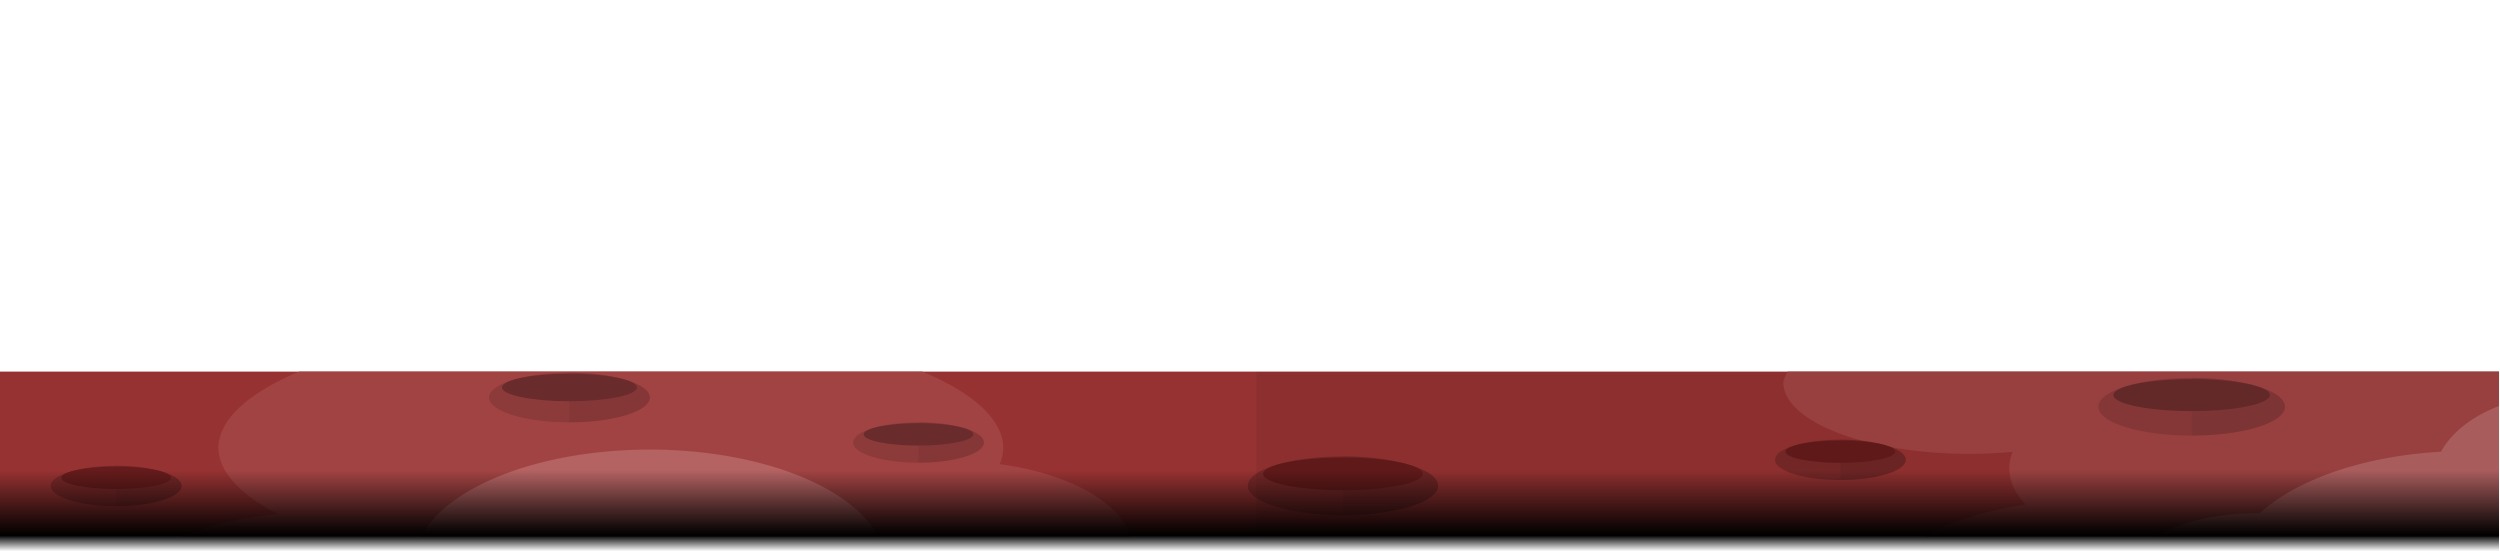 <?xml version="1.0" encoding="UTF-8" standalone="no"?>
<!-- Created with Inkscape (http://www.inkscape.org/) -->

<svg
   width="680"
   height="150"
   viewBox="0 0 179.917 39.687"
   version="1.1"
   id="svg1"
   inkscape:version="1.3.2 (091e20e, 2023-11-25, custom)"
   sodipodi:docname="plutao_do_espaco.svg"
   xml:space="preserve"
   xmlns:inkscape="http://www.inkscape.org/namespaces/inkscape"
   xmlns:sodipodi="http://sodipodi.sourceforge.net/DTD/sodipodi-0.dtd"
   xmlns:xlink="http://www.w3.org/1999/xlink"
   xmlns="http://www.w3.org/2000/svg"
   xmlns:svg="http://www.w3.org/2000/svg"><sodipodi:namedview
     id="namedview1"
     pagecolor="#000000"
     bordercolor="#000000"
     borderopacity="0.25"
     inkscape:showpageshadow="2"
     inkscape:pageopacity="0.0"
     inkscape:pagecheckerboard="0"
     inkscape:deskcolor="#d1d1d1"
     inkscape:document-units="mm"
     inkscape:zoom="2"
     inkscape:cx="421.75"
     inkscape:cy="62.25"
     inkscape:window-width="2560"
     inkscape:window-height="1057"
     inkscape:window-x="-8"
     inkscape:window-y="-8"
     inkscape:window-maximized="1"
     inkscape:current-layer="layer1"
     showgrid="false" /><defs
     id="defs1"><linearGradient
       id="linearGradient10"
       inkscape:collect="always"><stop
         style="stop-color:#000000;stop-opacity:0;"
         offset="0"
         id="stop37" /><stop
         style="stop-color:#000000;stop-opacity:1;"
         offset="0.142"
         id="stop9" /><stop
         style="stop-color:#000000;stop-opacity:0;"
         offset="0.72"
         id="stop10" /></linearGradient><linearGradient
       inkscape:collect="always"
       xlink:href="#linearGradient10"
       id="linearGradient31"
       x1="3.136"
       y1="37.765"
       x2="38.463"
       y2="37.765"
       gradientUnits="userSpaceOnUse"
       gradientTransform="matrix(0.181,0,0,129.669,-34.704,-4822.94)" /></defs><g
     inkscape:label="Pluto"
     inkscape:groupmode="layer"
     id="layer1"
     transform="matrix(1.267,0,0,1.267,-3.852,-3.581)"
     inkscape:highlight-color="#973232"><rect
       style="opacity:1;fill:#000000;fill-opacity:0;stroke-width:0.055"
       id="rect37"
       width="141.947"
       height="23.819"
       x="3.039"
       y="10.318"
       inkscape:label="fundo" /><path
       d="m 3.039,23.934 v 9.357 H 144.986 v -9.357 z"
       style="opacity:1;fill:#973232;fill-opacity:1;stroke-width:0.125"
       id="path53"
       inkscape:label="path" /><path
       id="path28"
       style="fill:#a24343;stroke-width:0.209"
       d="m 20.038,23.934 a 22.288,7.159 0 0 0 -4.591,4.324 22.288,7.159 0 0 0 3.369,3.76 10.997,3.284 0 0 0 -5.457,1.273 h 53.878 a 10.307,5.01 0 0 0 -7.415,-4.101 22.288,7.159 0 0 0 0.202,-0.932 22.288,7.159 0 0 0 -4.591,-4.324 z m 84.543,0 a 10.594,4.071 0 0 0 -0.248,0.601 10.594,4.071 0 0 0 10.594,4.071 10.594,4.071 0 0 0 2.431,-0.115 7.097,4.201 0 0 0 -0.187,0.924 7.097,4.201 0 0 0 0.923,2.067 12.394,4.358 0 0 0 -5.686,1.81 h 32.579 v -9.357 z"
       inkscape:label="details1" /><path
       id="path35"
       style="fill:#b46262;stroke-width:0.209"
       d="m 144.986,25.887 a 7.712,4.945 0 0 0 -3.296,2.598 13.469,6.901 0 0 0 -10.294,3.497 7.749,4.17 0 0 0 -0.309,-0.004 7.749,4.17 0 0 0 -5.595,1.314 h 19.494 z M 39.94,28.362 A 13.432,6.605 0 0 0 26.957,33.292 H 52.923 A 13.432,6.605 0 0 0 39.94,28.362 Z"
       inkscape:label="details2" /><g
       id="g19"
       inkscape:label="crateras"
       transform="matrix(0.563,0,0,0.563,11.006,8.534)"><g
         id="g8-1"
         inkscape:label="cratera"
         transform="translate(26.487,1.895)"><ellipse
           style="fill:#8d3a3a;fill-opacity:1;stroke-width:0.437"
           id="ellipse6-9"
           cx="16.816"
           cy="28.071"
           rx="8.117"
           ry="2.508"
           inkscape:label="elevação" /><ellipse
           style="fill:#692b2b;fill-opacity:1;stroke-width:0.298"
           id="path1-7"
           cx="16.816"
           cy="27.058"
           rx="6.807"
           ry="1.391"
           inkscape:label="buraco" /><path
           d="m 16.816,25.563 v 0.104 a 6.807,1.391 0 0 1 0.21,8.16e-4 6.807,1.391 0 0 1 0.008,0 6.807,1.391 0 0 1 1.959,0.073 6.807,1.391 0 0 1 0.009,4.07e-4 6.807,1.391 0 0 1 0.322,0.024 6.807,1.391 0 0 1 0.121,0.01 6.807,1.391 0 0 1 0.282,0.026 6.807,1.391 0 0 1 0.124,0.012 6.807,1.391 0 0 1 0.186,0.02 6.807,1.391 0 0 1 0.455,0.055 6.807,1.391 0 0 1 0.085,0.011 6.807,1.391 0 0 1 0.107,0.015 6.807,1.391 0 0 1 0.281,0.042 6.807,1.391 0 0 1 0.019,0.003 6.807,1.391 0 0 1 0.115,0.019 6.807,1.391 0 0 1 0.136,0.023 6.807,1.391 0 0 1 0.139,0.025 6.807,1.391 0 0 1 0.029,0.005 6.807,1.391 0 0 1 0.74,0.161 6.807,1.391 0 0 1 0.082,0.022 6.807,1.391 0 0 1 0.708,0.234 6.807,1.391 0 0 1 0.591,0.373 6.807,1.391 0 0 1 0.033,0.043 6.807,1.391 0 0 1 0.061,0.139 6.807,1.391 0 0 1 0.006,0.055 6.807,1.391 0 0 1 -0.052,0.161 6.807,1.391 0 0 1 -0.522,0.394 6.807,1.391 0 0 1 -0.284,0.117 6.807,1.391 0 0 1 -0.097,0.035 6.807,1.391 0 0 1 -2.384,0.487 6.807,1.391 0 0 1 -0.198,0.022 6.807,1.391 0 0 1 -0.571,0.057 6.807,1.391 0 0 1 -1.918,0.105 6.807,1.391 0 0 1 -0.782,0.011 v 2.131 a 8.117,2.508 0 0 0 8.117,-2.509 8.117,2.508 0 0 0 -8.117,-2.508 z"
           style="fill:#000000;fill-opacity:0.06;stroke-width:0.209"
           id="path17-0"
           inkscape:label="sombra" /></g><g
         id="g2"
         inkscape:label="cratera"
         transform="matrix(1.183,0,0,1.183,101.447,5.664)"><ellipse
           style="fill:#792828;fill-opacity:1;stroke-width:0.437"
           id="ellipse1"
           cx="16.816"
           cy="28.071"
           rx="8.117"
           ry="2.508"
           inkscape:label="elevação" /><ellipse
           style="fill:#651b1b;fill-opacity:1;stroke-width:0.298"
           id="ellipse2"
           cx="16.816"
           cy="27.058"
           rx="6.807"
           ry="1.391"
           inkscape:label="buraco" /><path
           d="m 16.816,25.563 v 0.104 a 6.807,1.391 0 0 1 0.21,8.16e-4 6.807,1.391 0 0 1 0.008,0 6.807,1.391 0 0 1 1.959,0.073 6.807,1.391 0 0 1 0.009,4.07e-4 6.807,1.391 0 0 1 0.322,0.024 6.807,1.391 0 0 1 0.121,0.01 6.807,1.391 0 0 1 0.282,0.026 6.807,1.391 0 0 1 0.124,0.012 6.807,1.391 0 0 1 0.186,0.02 6.807,1.391 0 0 1 0.455,0.055 6.807,1.391 0 0 1 0.085,0.011 6.807,1.391 0 0 1 0.107,0.015 6.807,1.391 0 0 1 0.281,0.042 6.807,1.391 0 0 1 0.019,0.003 6.807,1.391 0 0 1 0.115,0.019 6.807,1.391 0 0 1 0.136,0.023 6.807,1.391 0 0 1 0.139,0.025 6.807,1.391 0 0 1 0.029,0.005 6.807,1.391 0 0 1 0.74,0.161 6.807,1.391 0 0 1 0.082,0.022 6.807,1.391 0 0 1 0.708,0.234 6.807,1.391 0 0 1 0.591,0.373 6.807,1.391 0 0 1 0.033,0.043 6.807,1.391 0 0 1 0.061,0.139 6.807,1.391 0 0 1 0.006,0.055 6.807,1.391 0 0 1 -0.052,0.161 6.807,1.391 0 0 1 -0.522,0.394 6.807,1.391 0 0 1 -0.284,0.117 6.807,1.391 0 0 1 -0.097,0.035 6.807,1.391 0 0 1 -2.384,0.487 6.807,1.391 0 0 1 -0.198,0.022 6.807,1.391 0 0 1 -0.571,0.057 6.807,1.391 0 0 1 -1.918,0.105 6.807,1.391 0 0 1 -0.782,0.011 v 2.131 a 8.117,2.508 0 0 0 8.117,-2.509 8.117,2.508 0 0 0 -8.117,-2.508 z"
           style="fill:#000000;fill-opacity:0.06;stroke-width:0.209"
           id="path2"
           inkscape:label="sombra" /></g><g
         id="g5"
         inkscape:label="cratera"
         transform="matrix(1.16,0,0,1.16,187.461,-1.665)"><ellipse
           style="fill:#8d3a3a;fill-opacity:1;stroke-width:0.437"
           id="ellipse3"
           cx="16.816"
           cy="28.071"
           rx="8.117"
           ry="2.508"
           inkscape:label="elevação" /><ellipse
           style="fill:#692b2b;fill-opacity:1;stroke-width:0.298"
           id="ellipse4"
           cx="16.816"
           cy="27.058"
           rx="6.807"
           ry="1.391"
           inkscape:label="buraco" /><path
           d="m 16.816,25.563 v 0.104 a 6.807,1.391 0 0 1 0.21,8.16e-4 6.807,1.391 0 0 1 0.008,0 6.807,1.391 0 0 1 1.959,0.073 6.807,1.391 0 0 1 0.009,4.07e-4 6.807,1.391 0 0 1 0.322,0.024 6.807,1.391 0 0 1 0.121,0.01 6.807,1.391 0 0 1 0.282,0.026 6.807,1.391 0 0 1 0.124,0.012 6.807,1.391 0 0 1 0.186,0.02 6.807,1.391 0 0 1 0.455,0.055 6.807,1.391 0 0 1 0.085,0.011 6.807,1.391 0 0 1 0.107,0.015 6.807,1.391 0 0 1 0.281,0.042 6.807,1.391 0 0 1 0.019,0.003 6.807,1.391 0 0 1 0.115,0.019 6.807,1.391 0 0 1 0.136,0.023 6.807,1.391 0 0 1 0.139,0.025 6.807,1.391 0 0 1 0.029,0.005 6.807,1.391 0 0 1 0.74,0.161 6.807,1.391 0 0 1 0.082,0.022 6.807,1.391 0 0 1 0.708,0.234 6.807,1.391 0 0 1 0.591,0.373 6.807,1.391 0 0 1 0.033,0.043 6.807,1.391 0 0 1 0.061,0.139 6.807,1.391 0 0 1 0.006,0.055 6.807,1.391 0 0 1 -0.052,0.161 6.807,1.391 0 0 1 -0.522,0.394 6.807,1.391 0 0 1 -0.284,0.117 6.807,1.391 0 0 1 -0.097,0.035 6.807,1.391 0 0 1 -2.384,0.487 6.807,1.391 0 0 1 -0.198,0.022 6.807,1.391 0 0 1 -0.571,0.057 6.807,1.391 0 0 1 -1.918,0.105 6.807,1.391 0 0 1 -0.782,0.011 v 2.131 a 8.117,2.508 0 0 0 8.117,-2.509 8.117,2.508 0 0 0 -8.117,-2.508 z"
           style="fill:#000000;fill-opacity:0.06;stroke-width:0.209"
           id="path5"
           inkscape:label="sombra" /></g><g
         id="g7"
         inkscape:label="cratera"
         transform="matrix(0.813,0,0,0.813,64.849,11.686)"><ellipse
           style="fill:#8d3a3a;fill-opacity:1;stroke-width:0.437"
           id="ellipse6"
           cx="16.816"
           cy="28.071"
           rx="8.117"
           ry="2.508"
           inkscape:label="elevação" /><ellipse
           style="fill:#692b2b;fill-opacity:1;stroke-width:0.298"
           id="ellipse7"
           cx="16.816"
           cy="27.058"
           rx="6.807"
           ry="1.391"
           inkscape:label="buraco" /><path
           d="m 16.816,25.563 v 0.104 a 6.807,1.391 0 0 1 0.21,8.16e-4 6.807,1.391 0 0 1 0.008,0 6.807,1.391 0 0 1 1.959,0.073 6.807,1.391 0 0 1 0.009,4.07e-4 6.807,1.391 0 0 1 0.322,0.024 6.807,1.391 0 0 1 0.121,0.01 6.807,1.391 0 0 1 0.282,0.026 6.807,1.391 0 0 1 0.124,0.012 6.807,1.391 0 0 1 0.186,0.02 6.807,1.391 0 0 1 0.455,0.055 6.807,1.391 0 0 1 0.085,0.011 6.807,1.391 0 0 1 0.107,0.015 6.807,1.391 0 0 1 0.281,0.042 6.807,1.391 0 0 1 0.019,0.003 6.807,1.391 0 0 1 0.115,0.019 6.807,1.391 0 0 1 0.136,0.023 6.807,1.391 0 0 1 0.139,0.025 6.807,1.391 0 0 1 0.029,0.005 6.807,1.391 0 0 1 0.74,0.161 6.807,1.391 0 0 1 0.082,0.022 6.807,1.391 0 0 1 0.708,0.234 6.807,1.391 0 0 1 0.591,0.373 6.807,1.391 0 0 1 0.033,0.043 6.807,1.391 0 0 1 0.061,0.139 6.807,1.391 0 0 1 0.006,0.055 6.807,1.391 0 0 1 -0.052,0.161 6.807,1.391 0 0 1 -0.522,0.394 6.807,1.391 0 0 1 -0.284,0.117 6.807,1.391 0 0 1 -0.097,0.035 6.807,1.391 0 0 1 -2.384,0.487 6.807,1.391 0 0 1 -0.198,0.022 6.807,1.391 0 0 1 -0.571,0.057 6.807,1.391 0 0 1 -1.918,0.105 6.807,1.391 0 0 1 -0.782,0.011 v 2.131 a 8.117,2.508 0 0 0 8.117,-2.509 8.117,2.508 0 0 0 -8.117,-2.508 z"
           style="fill:#000000;fill-opacity:0.06;stroke-width:0.209"
           id="path7"
           inkscape:label="sombra" /></g><g
         id="g9"
         inkscape:label="cratera"
         transform="matrix(0.813,0,0,0.813,157.857,13.432)"><ellipse
           style="fill:#792828;fill-opacity:1;stroke-width:0.437"
           id="ellipse8"
           cx="16.816"
           cy="28.071"
           rx="8.117"
           ry="2.508"
           inkscape:label="elevação" /><ellipse
           style="fill:#651b1b;fill-opacity:1;stroke-width:0.298"
           id="ellipse9"
           cx="16.816"
           cy="27.058"
           rx="6.807"
           ry="1.391"
           inkscape:label="buraco" /><path
           d="m 16.816,25.563 v 0.104 a 6.807,1.391 0 0 1 0.21,8.16e-4 6.807,1.391 0 0 1 0.008,0 6.807,1.391 0 0 1 1.959,0.073 6.807,1.391 0 0 1 0.009,4.07e-4 6.807,1.391 0 0 1 0.322,0.024 6.807,1.391 0 0 1 0.121,0.01 6.807,1.391 0 0 1 0.282,0.026 6.807,1.391 0 0 1 0.124,0.012 6.807,1.391 0 0 1 0.186,0.02 6.807,1.391 0 0 1 0.455,0.055 6.807,1.391 0 0 1 0.085,0.011 6.807,1.391 0 0 1 0.107,0.015 6.807,1.391 0 0 1 0.281,0.042 6.807,1.391 0 0 1 0.019,0.003 6.807,1.391 0 0 1 0.115,0.019 6.807,1.391 0 0 1 0.136,0.023 6.807,1.391 0 0 1 0.139,0.025 6.807,1.391 0 0 1 0.029,0.005 6.807,1.391 0 0 1 0.74,0.161 6.807,1.391 0 0 1 0.082,0.022 6.807,1.391 0 0 1 0.708,0.234 6.807,1.391 0 0 1 0.591,0.373 6.807,1.391 0 0 1 0.033,0.043 6.807,1.391 0 0 1 0.061,0.139 6.807,1.391 0 0 1 0.006,0.055 6.807,1.391 0 0 1 -0.052,0.161 6.807,1.391 0 0 1 -0.522,0.394 6.807,1.391 0 0 1 -0.284,0.117 6.807,1.391 0 0 1 -0.097,0.035 6.807,1.391 0 0 1 -2.384,0.487 6.807,1.391 0 0 1 -0.198,0.022 6.807,1.391 0 0 1 -0.571,0.057 6.807,1.391 0 0 1 -1.918,0.105 6.807,1.391 0 0 1 -0.782,0.011 v 2.131 a 8.117,2.508 0 0 0 8.117,-2.509 8.117,2.508 0 0 0 -8.117,-2.508 z"
           style="fill:#000000;fill-opacity:0.06;stroke-width:0.209"
           id="path9"
           inkscape:label="sombra" /></g><g
         id="g11"
         inkscape:label="cratera"
         transform="matrix(0.813,0,0,0.813,-16.099,16.068)"><ellipse
           style="fill:#792828;fill-opacity:1;stroke-width:0.437"
           id="ellipse10"
           cx="16.816"
           cy="28.071"
           rx="8.117"
           ry="2.508"
           inkscape:label="elevação" /><ellipse
           style="fill:#651b1b;fill-opacity:1;stroke-width:0.298"
           id="ellipse11"
           cx="16.816"
           cy="27.058"
           rx="6.807"
           ry="1.391"
           inkscape:label="buraco" /><path
           d="m 16.816,25.563 v 0.104 a 6.807,1.391 0 0 1 0.21,8.16e-4 6.807,1.391 0 0 1 0.008,0 6.807,1.391 0 0 1 1.959,0.073 6.807,1.391 0 0 1 0.009,4.07e-4 6.807,1.391 0 0 1 0.322,0.024 6.807,1.391 0 0 1 0.121,0.01 6.807,1.391 0 0 1 0.282,0.026 6.807,1.391 0 0 1 0.124,0.012 6.807,1.391 0 0 1 0.186,0.02 6.807,1.391 0 0 1 0.455,0.055 6.807,1.391 0 0 1 0.085,0.011 6.807,1.391 0 0 1 0.107,0.015 6.807,1.391 0 0 1 0.281,0.042 6.807,1.391 0 0 1 0.019,0.003 6.807,1.391 0 0 1 0.115,0.019 6.807,1.391 0 0 1 0.136,0.023 6.807,1.391 0 0 1 0.139,0.025 6.807,1.391 0 0 1 0.029,0.005 6.807,1.391 0 0 1 0.74,0.161 6.807,1.391 0 0 1 0.082,0.022 6.807,1.391 0 0 1 0.708,0.234 6.807,1.391 0 0 1 0.591,0.373 6.807,1.391 0 0 1 0.033,0.043 6.807,1.391 0 0 1 0.061,0.139 6.807,1.391 0 0 1 0.006,0.055 6.807,1.391 0 0 1 -0.052,0.161 6.807,1.391 0 0 1 -0.522,0.394 6.807,1.391 0 0 1 -0.284,0.117 6.807,1.391 0 0 1 -0.097,0.035 6.807,1.391 0 0 1 -2.384,0.487 6.807,1.391 0 0 1 -0.198,0.022 6.807,1.391 0 0 1 -0.571,0.057 6.807,1.391 0 0 1 -1.918,0.105 6.807,1.391 0 0 1 -0.782,0.011 v 2.131 a 8.117,2.508 0 0 0 8.117,-2.509 8.117,2.508 0 0 0 -8.117,-2.508 z"
           style="fill:#000000;fill-opacity:0.06;stroke-width:0.209"
           id="path11"
           inkscape:label="sombra" /></g></g><rect
       style="display:inline;opacity:1;fill:#000000;fill-opacity:0.06;stroke-width:0.089"
       id="rect11"
       width="70.584"
       height="9.357"
       x="74.402"
       y="23.934"
       inkscape:label="escuro" /><rect
       style="display:inline;opacity:1;fill:url(#linearGradient31);stroke-width:0.303"
       id="rect29"
       width="6.383"
       height="141.947"
       x="-34.137"
       y="3.039"
       transform="rotate(-90)"
       inkscape:label="sombra" /></g></svg>
